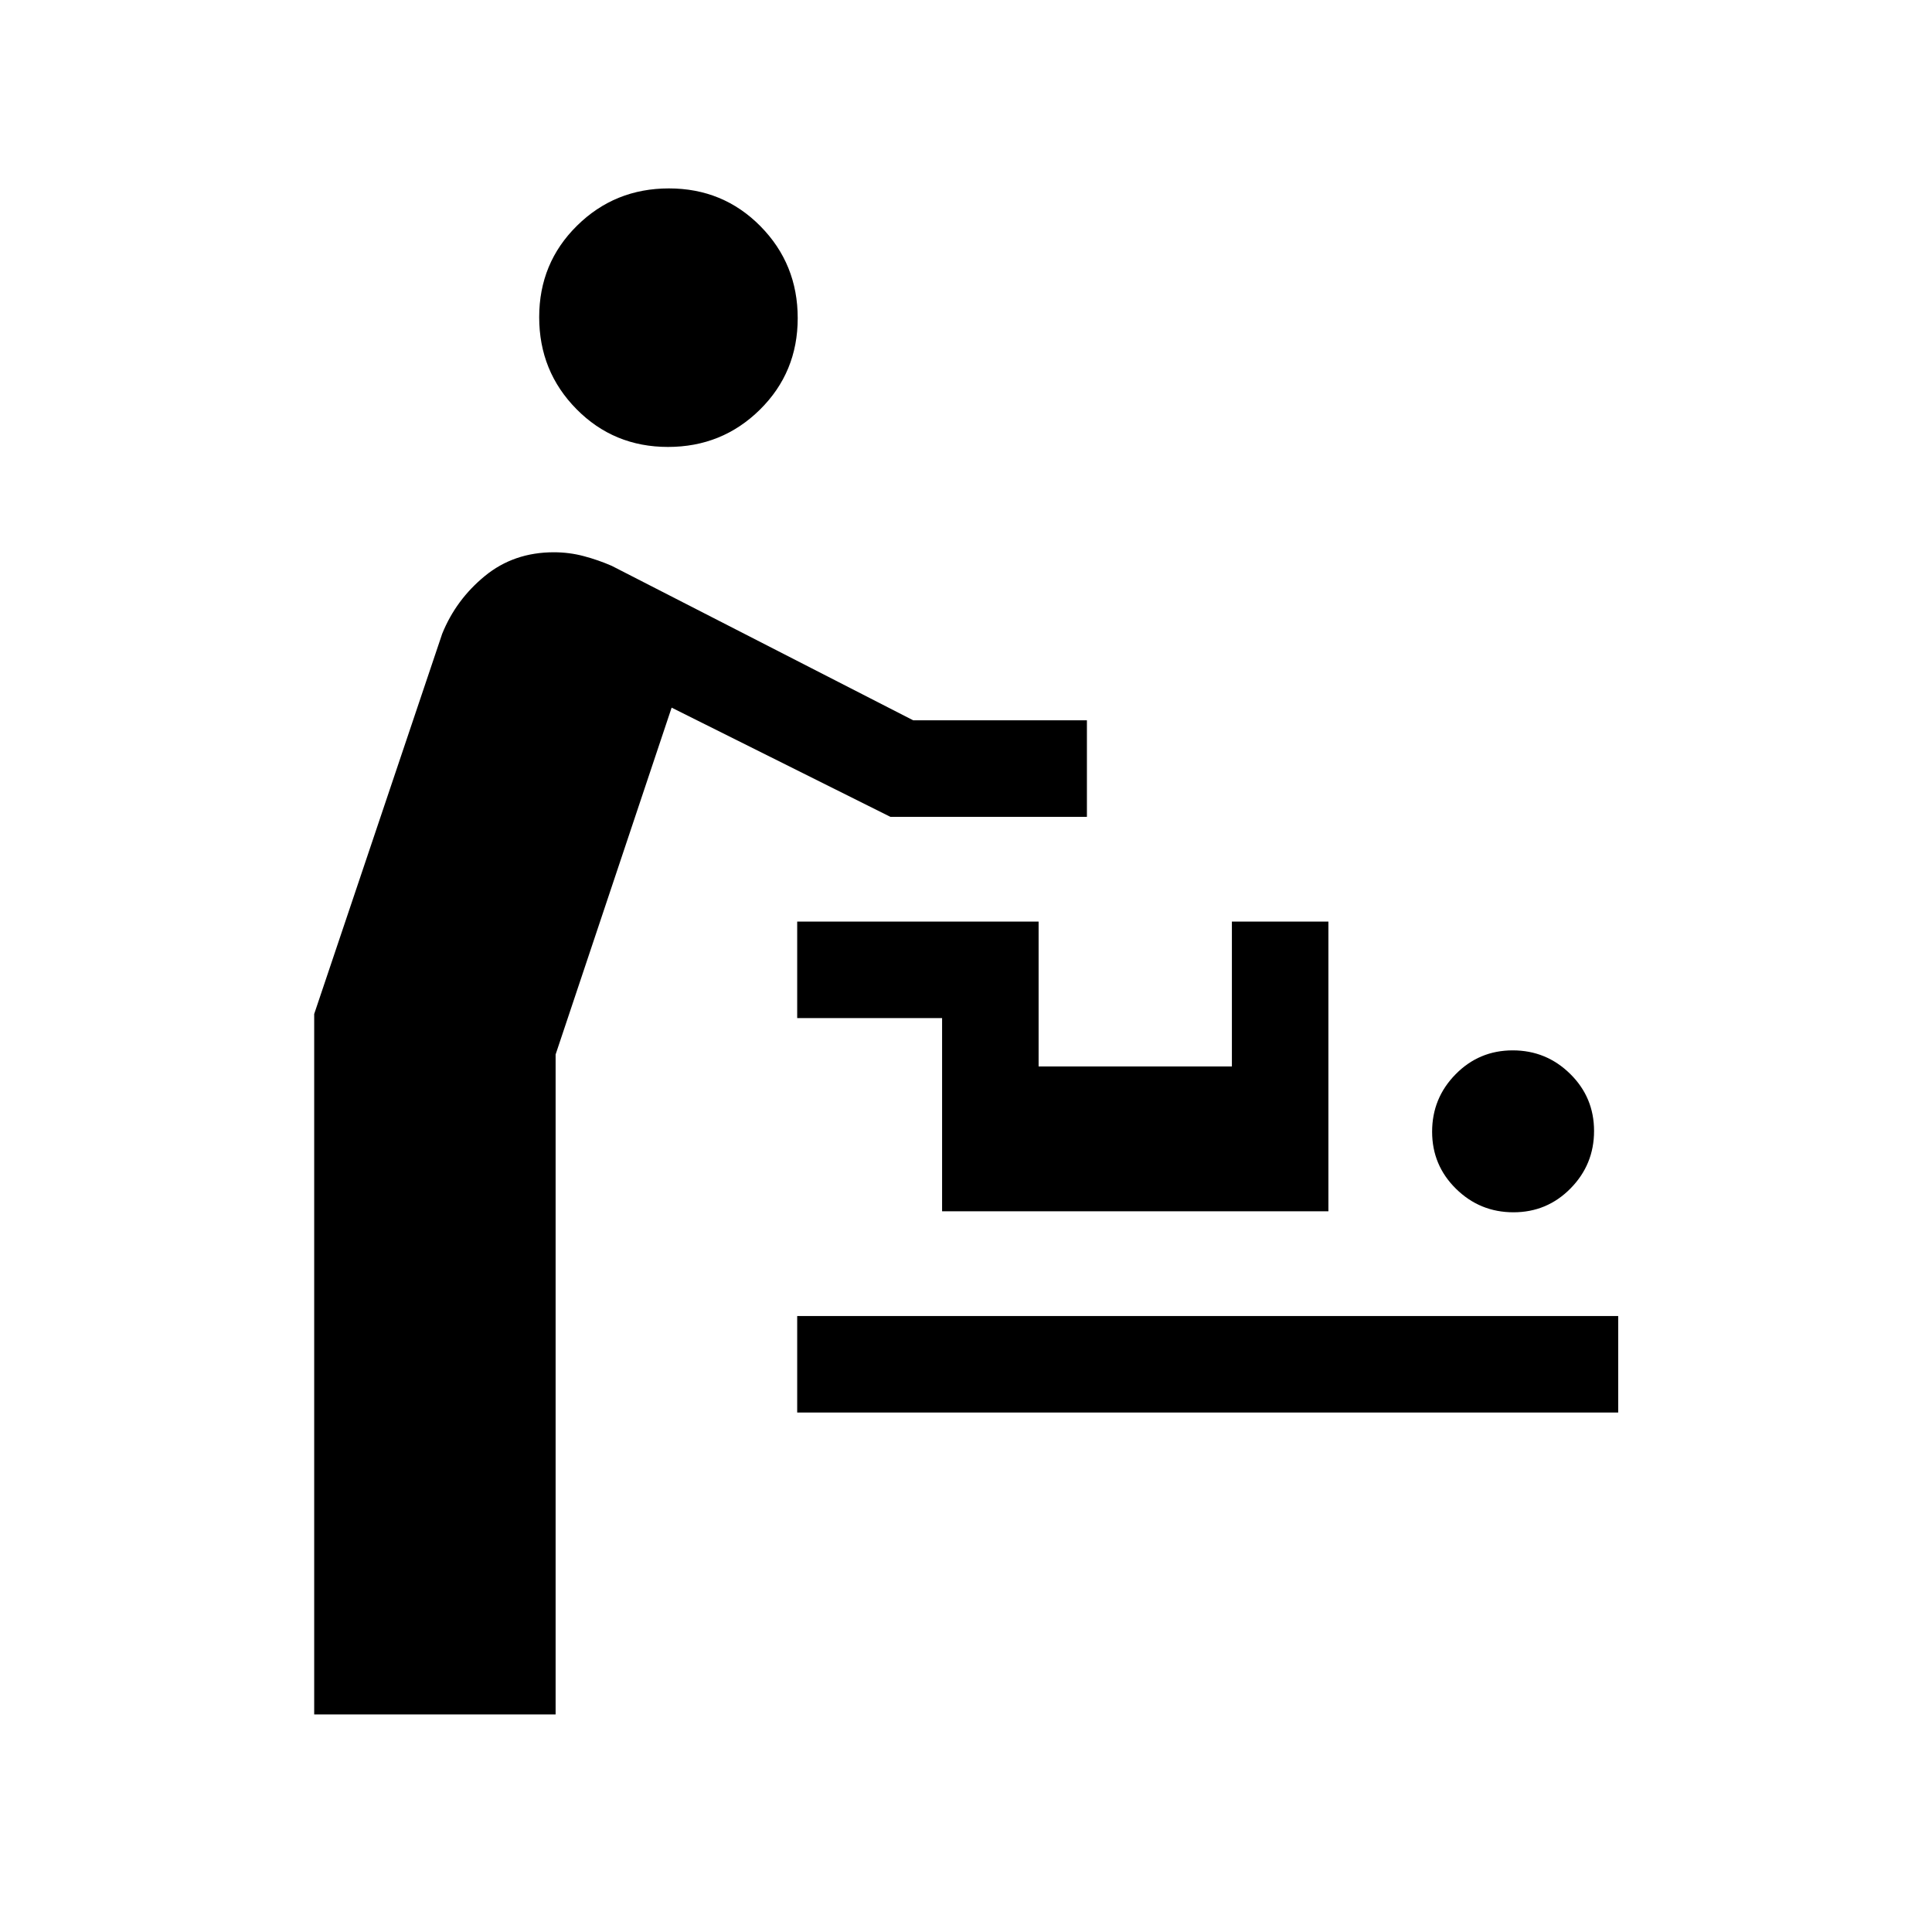 <svg xmlns="http://www.w3.org/2000/svg" height="20" viewBox="0 -960 960 960" width="20"><path d="M156.12-108.12v-348.03l63.61-188.96q6.85-16.93 21.22-28.7t34.24-11.77q7.65 0 14.82 1.9 7.17 1.89 13.95 4.84l149.81 76.76h86.31v47.96h-97.66l-108.69-54.26-57.65 172.34v327.92H156.12Zm240-150v-47.96h407.96v47.96H396.12Zm355.91-99.5q-16.68 0-28.55-11.68-11.87-11.68-11.87-28.36 0-16.69 11.68-28.55 11.68-11.87 28.37-11.87 16.68 0 28.55 11.68 11.87 11.68 11.87 28.37 0 16.68-11.68 28.55-11.68 11.86-28.37 11.86Zm-283.91-.5v-96h-72v-47.96h119.96v72h96.04v-72h47.96v143.96H468.12Zm-136.2-379.8q-26.92 0-45.46-18.78-18.54-18.77-18.54-45.69 0-26.92 18.78-45.45 18.77-18.54 45.69-18.54 26.92 0 45.46 18.77 18.53 18.78 18.53 45.69 0 26.92-18.77 45.46-18.78 18.54-45.69 18.54Z"/></svg>